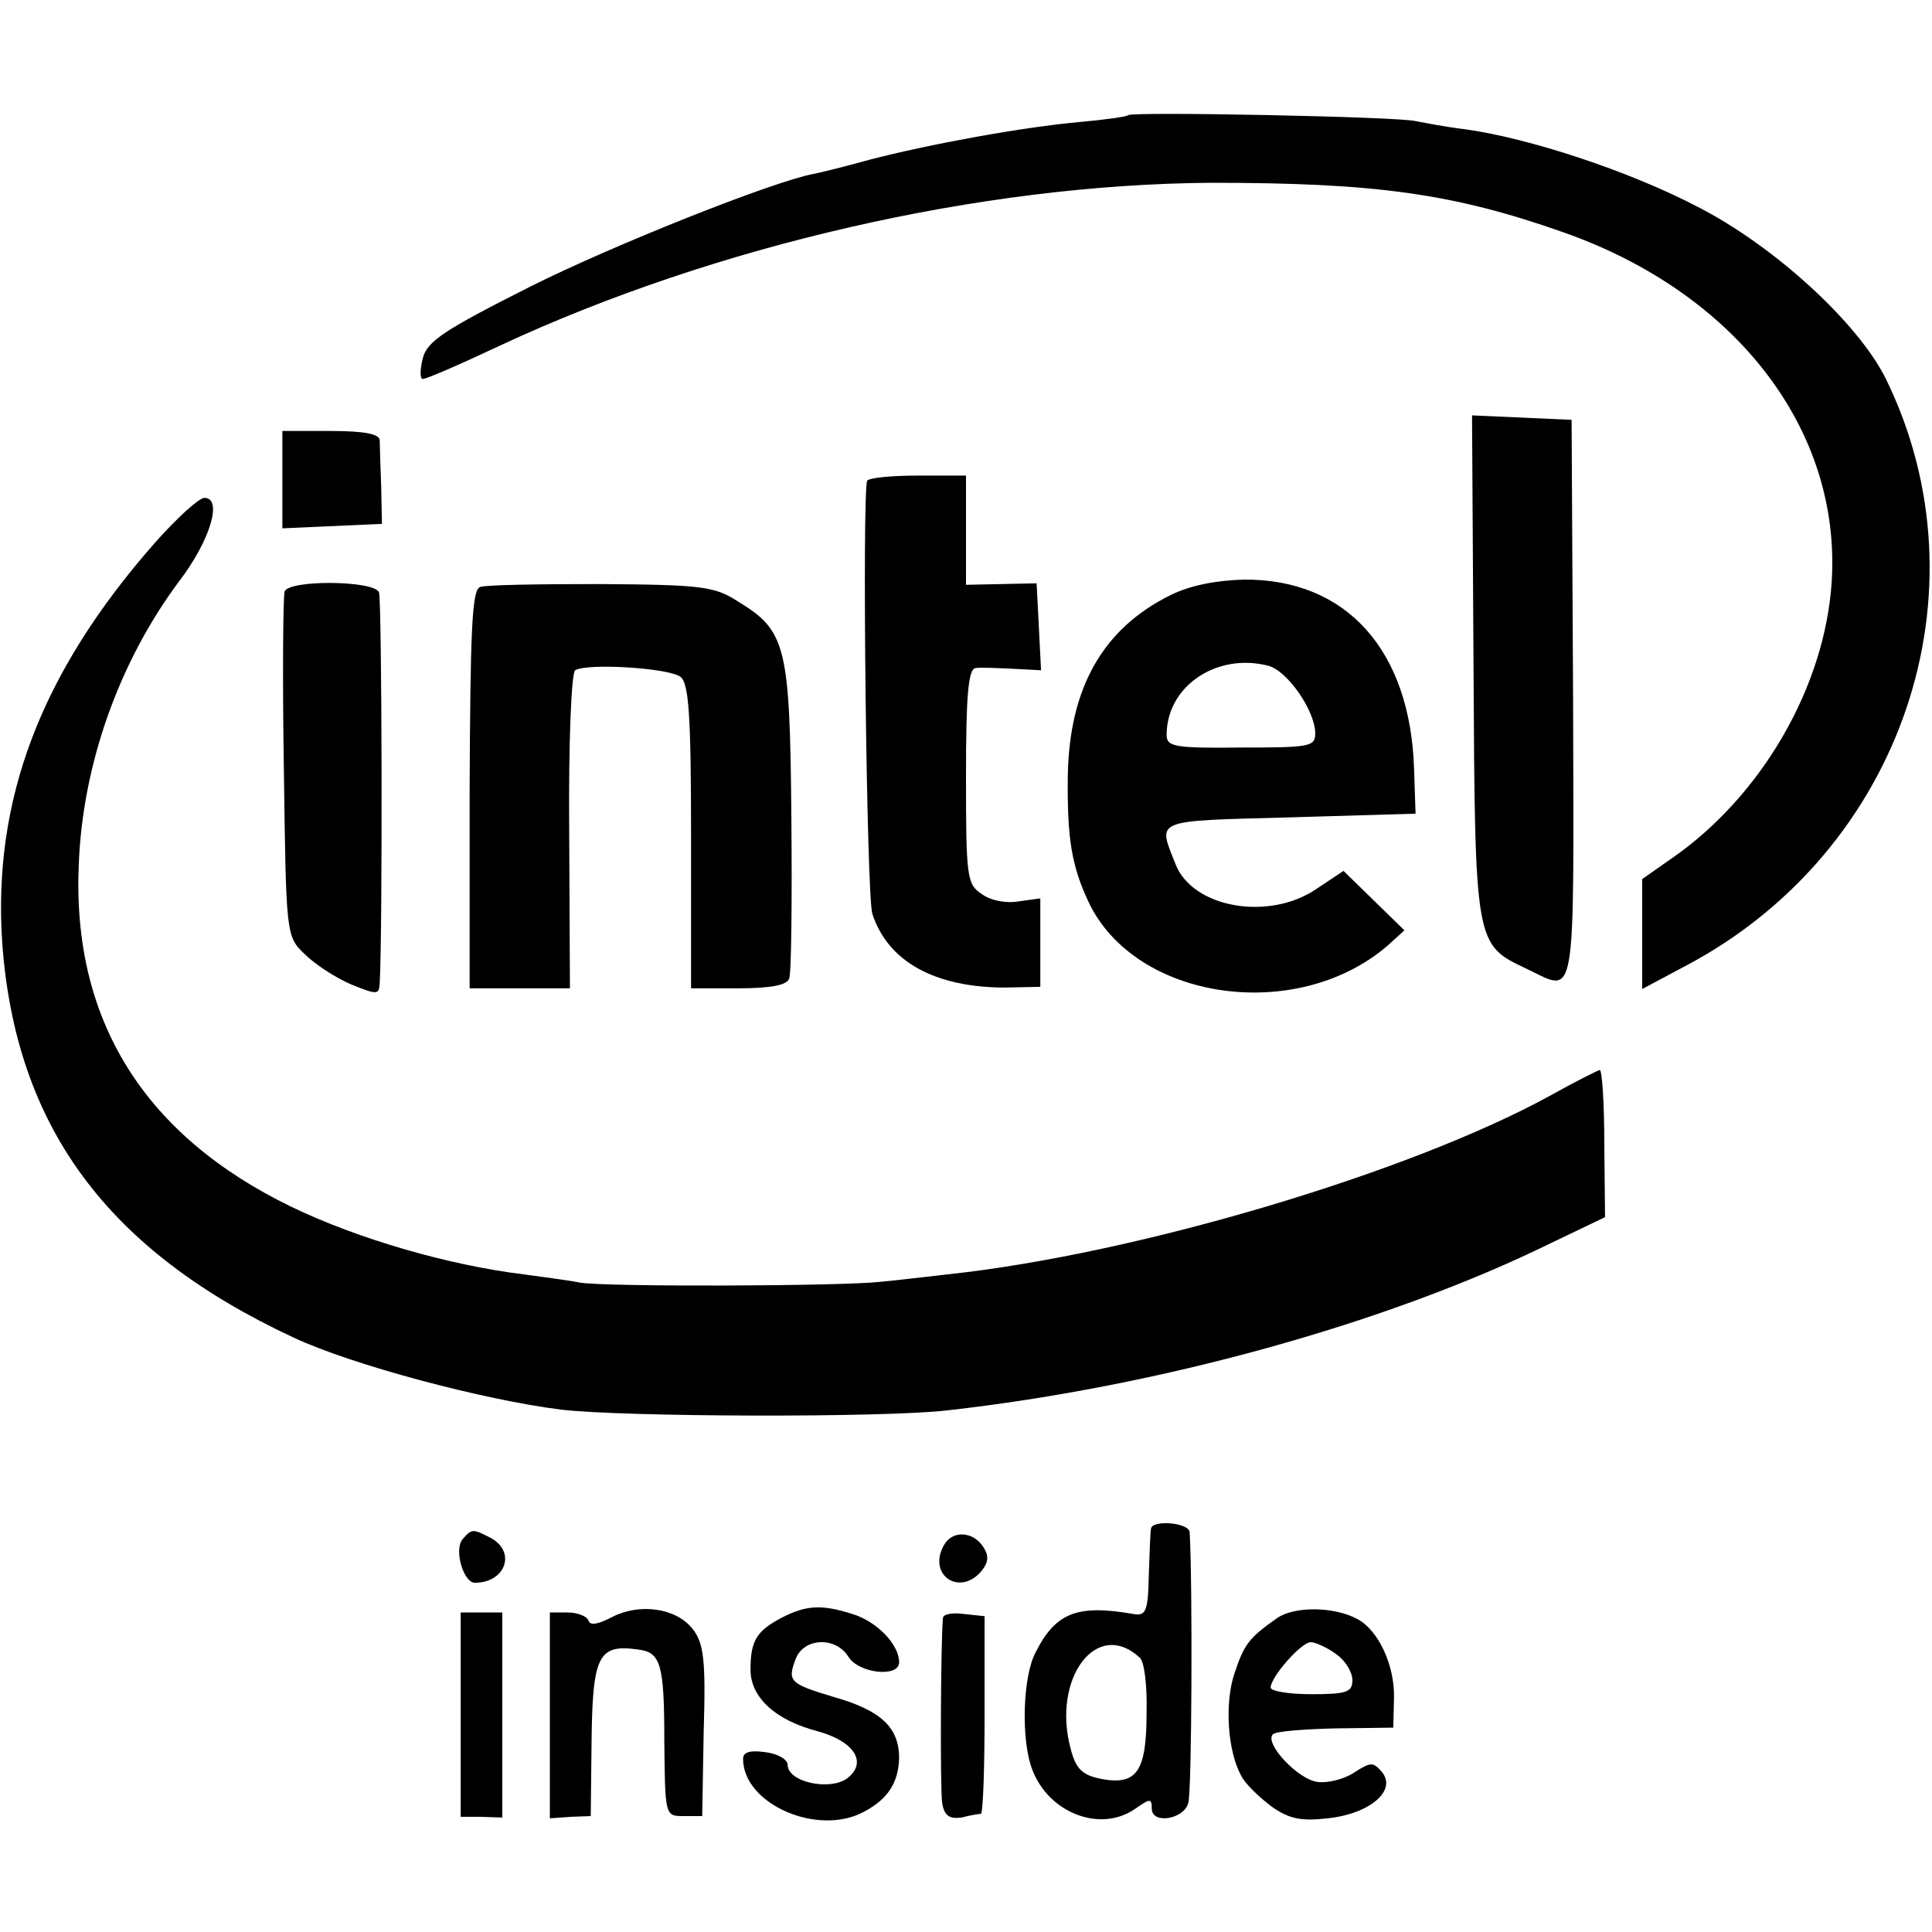 <?xml version="1.0" standalone="no"?>
<!DOCTYPE svg PUBLIC "-//W3C//DTD SVG 20010904//EN"
 "http://www.w3.org/TR/2001/REC-SVG-20010904/DTD/svg10.dtd">
<svg version="1.0" xmlns="http://www.w3.org/2000/svg"
 width="260pt" height="260pt" viewBox="0 0 260 260"
 preserveAspectRatio="xMidYMid meet">
<g transform="translate(0,260) scale(0.1,-0.1)"
fill="#000000" stroke="none">
<path d="M1518 2445 c-1 -2 -30 -6 -63 -9 -79 -7 -204 -30 -285 -51 -36 -10
-69 -18 -75 -19 -54 -10 -268 -95 -380 -151 -117 -59 -140 -74 -146 -97 -4
-16 -4 -28 0 -28 5 0 51 20 104 45 290 135 648 217 957 219 220 0 325 -14 475
-67 232 -82 373 -266 360 -470 -9 -141 -94 -288 -215 -372 l-40 -28 0 -74 0
-74 60 32 c290 154 408 503 268 789 -37 75 -150 179 -254 232 -92 48 -226 92
-312 104 -26 3 -56 9 -67 11 -22 6 -381 13 -387 8z"/>
<path d="M1983 1703 c2 -376 2 -374 72 -407 67 -32 63 -55 62 362 l-2 377 -67
3 -67 3 2 -338z"/>
<path d="M380 1955 l0 -66 67 3 67 3 -1 50 c-1 28 -2 56 -2 63 -1 8 -21 12
-66 12 l-65 0 0 -65z"/>
<path d="M1167 1953 c-7 -15 -1 -558 7 -583 21 -64 84 -99 179 -99 l47 1 0 59
0 60 -29 -4 c-17 -3 -38 1 -50 10 -20 13 -21 24 -21 159 0 108 3 144 13 145 6
1 29 0 50 -1 l38 -2 -3 59 -3 58 -47 -1 -48 -1 0 73 0 74 -64 0 c-36 0 -67 -3
-69 -7z"/>
<path d="M208 1869 c-153 -174 -218 -345 -205 -538 18 -247 141 -414 392 -531
79 -37 256 -84 360 -97 84 -10 436 -11 520 -1 285 32 592 117 812 225 l73 35
-1 99 c0 54 -3 99 -6 99 -2 0 -32 -15 -66 -34 -189 -104 -558 -214 -812 -241
-27 -3 -68 -8 -90 -10 -53 -6 -373 -7 -405 -1 -14 3 -47 7 -75 11 -99 12 -222
47 -313 91 -198 96 -295 251 -286 460 5 136 55 275 136 383 41 54 58 111 33
111 -7 0 -37 -27 -67 -61z"/>
<path d="M383 1804 c-2 -7 -3 -114 -1 -238 3 -225 3 -226 28 -250 14 -14 42
-32 63 -41 35 -14 37 -14 38 2 4 74 3 516 -1 526 -7 16 -121 17 -127 1z"/>
<path d="M646 1810 c-11 -4 -13 -60 -14 -272 l0 -268 68 0 67 0 -1 211 c-1
122 3 213 8 217 17 10 127 3 142 -9 11 -9 14 -52 14 -215 l0 -204 64 0 c42 0
65 4 68 13 3 6 4 104 3 217 -2 230 -7 251 -71 290 -32 21 -49 23 -185 24 -82
0 -156 -1 -163 -4z"/>
<path d="M1575 1799 c-91 -45 -136 -125 -138 -243 -1 -84 5 -121 28 -170 63
-133 281 -164 403 -58 l22 20 -41 40 -41 40 -36 -24 c-64 -44 -167 -26 -190
33 -24 61 -32 58 153 63 l170 5 -2 60 c-5 160 -91 256 -229 255 -38 -1 -73 -8
-99 -21z m132 -95 c26 -7 63 -61 63 -91 0 -18 -8 -19 -100 -19 -89 -1 -100 1
-100 17 0 66 68 111 137 93z"/>
<path d="M1549 543 c-1 -5 -2 -33 -3 -63 -1 -49 -4 -55 -21 -52 -75 13 -104 2
-131 -51 -18 -33 -20 -119 -5 -158 22 -59 92 -86 139 -53 20 14 22 14 22 0 0
-21 42 -15 49 7 5 12 6 296 2 365 -1 13 -50 17 -52 5z m-15 -174 c6 -5 10 -38
9 -74 0 -79 -13 -98 -61 -89 -25 5 -34 13 -41 40 -26 95 35 177 93 123z"/>
<path d="M622 528 c-11 -15 2 -58 17 -58 41 0 56 41 22 60 -25 13 -26 13 -39
-2z"/>
<path d="M1270 520 c-22 -40 22 -69 51 -34 9 11 10 20 3 31 -14 23 -43 24 -54
3z"/>
<path d="M824 424 c-19 -10 -30 -12 -32 -5 -2 6 -15 11 -28 11 l-24 0 0 -138
0 -139 28 2 27 1 1 90 c1 127 8 142 64 134 29 -4 34 -20 34 -122 1 -102 1
-102 26 -102 l25 0 2 114 c3 97 0 119 -15 138 -22 28 -71 35 -108 16z"/>
<path d="M1052 423 c-34 -18 -42 -31 -42 -70 0 -37 33 -68 91 -83 50 -14 67
-43 38 -64 -24 -16 -79 -4 -79 19 0 7 -13 15 -30 17 -21 3 -30 0 -30 -9 0 -61
101 -105 163 -71 32 17 46 39 47 72 0 41 -24 64 -87 82 -60 18 -64 21 -52 52
11 28 54 30 71 2 14 -22 68 -28 68 -7 0 24 -30 55 -63 65 -41 13 -62 12 -95
-5z"/>
<path d="M1718 422 c-37 -26 -44 -35 -57 -75 -13 -39 -9 -103 9 -136 5 -11 24
-29 41 -42 24 -17 40 -20 76 -16 56 6 93 37 73 62 -12 14 -15 14 -37 0 -13 -9
-36 -15 -50 -13 -26 3 -72 52 -60 64 3 4 41 7 84 8 l78 1 1 40 c1 44 -21 91
-49 106 -31 17 -85 18 -109 1z m80 -48 c12 -8 22 -24 22 -35 0 -16 -7 -19 -55
-19 -30 0 -55 4 -55 9 0 14 41 61 54 61 6 0 22 -7 34 -16z"/>
<path d="M620 292 l0 -137 28 0 28 -1 0 138 0 138 -28 0 -28 0 0 -138z"/>
<path d="M1269 423 c-3 -31 -4 -232 -1 -250 3 -17 10 -21 26 -19 11 3 23 5 26
5 3 1 5 61 5 134 l0 132 -28 3 c-15 2 -27 0 -28 -5z"/>
</g>
</svg>
